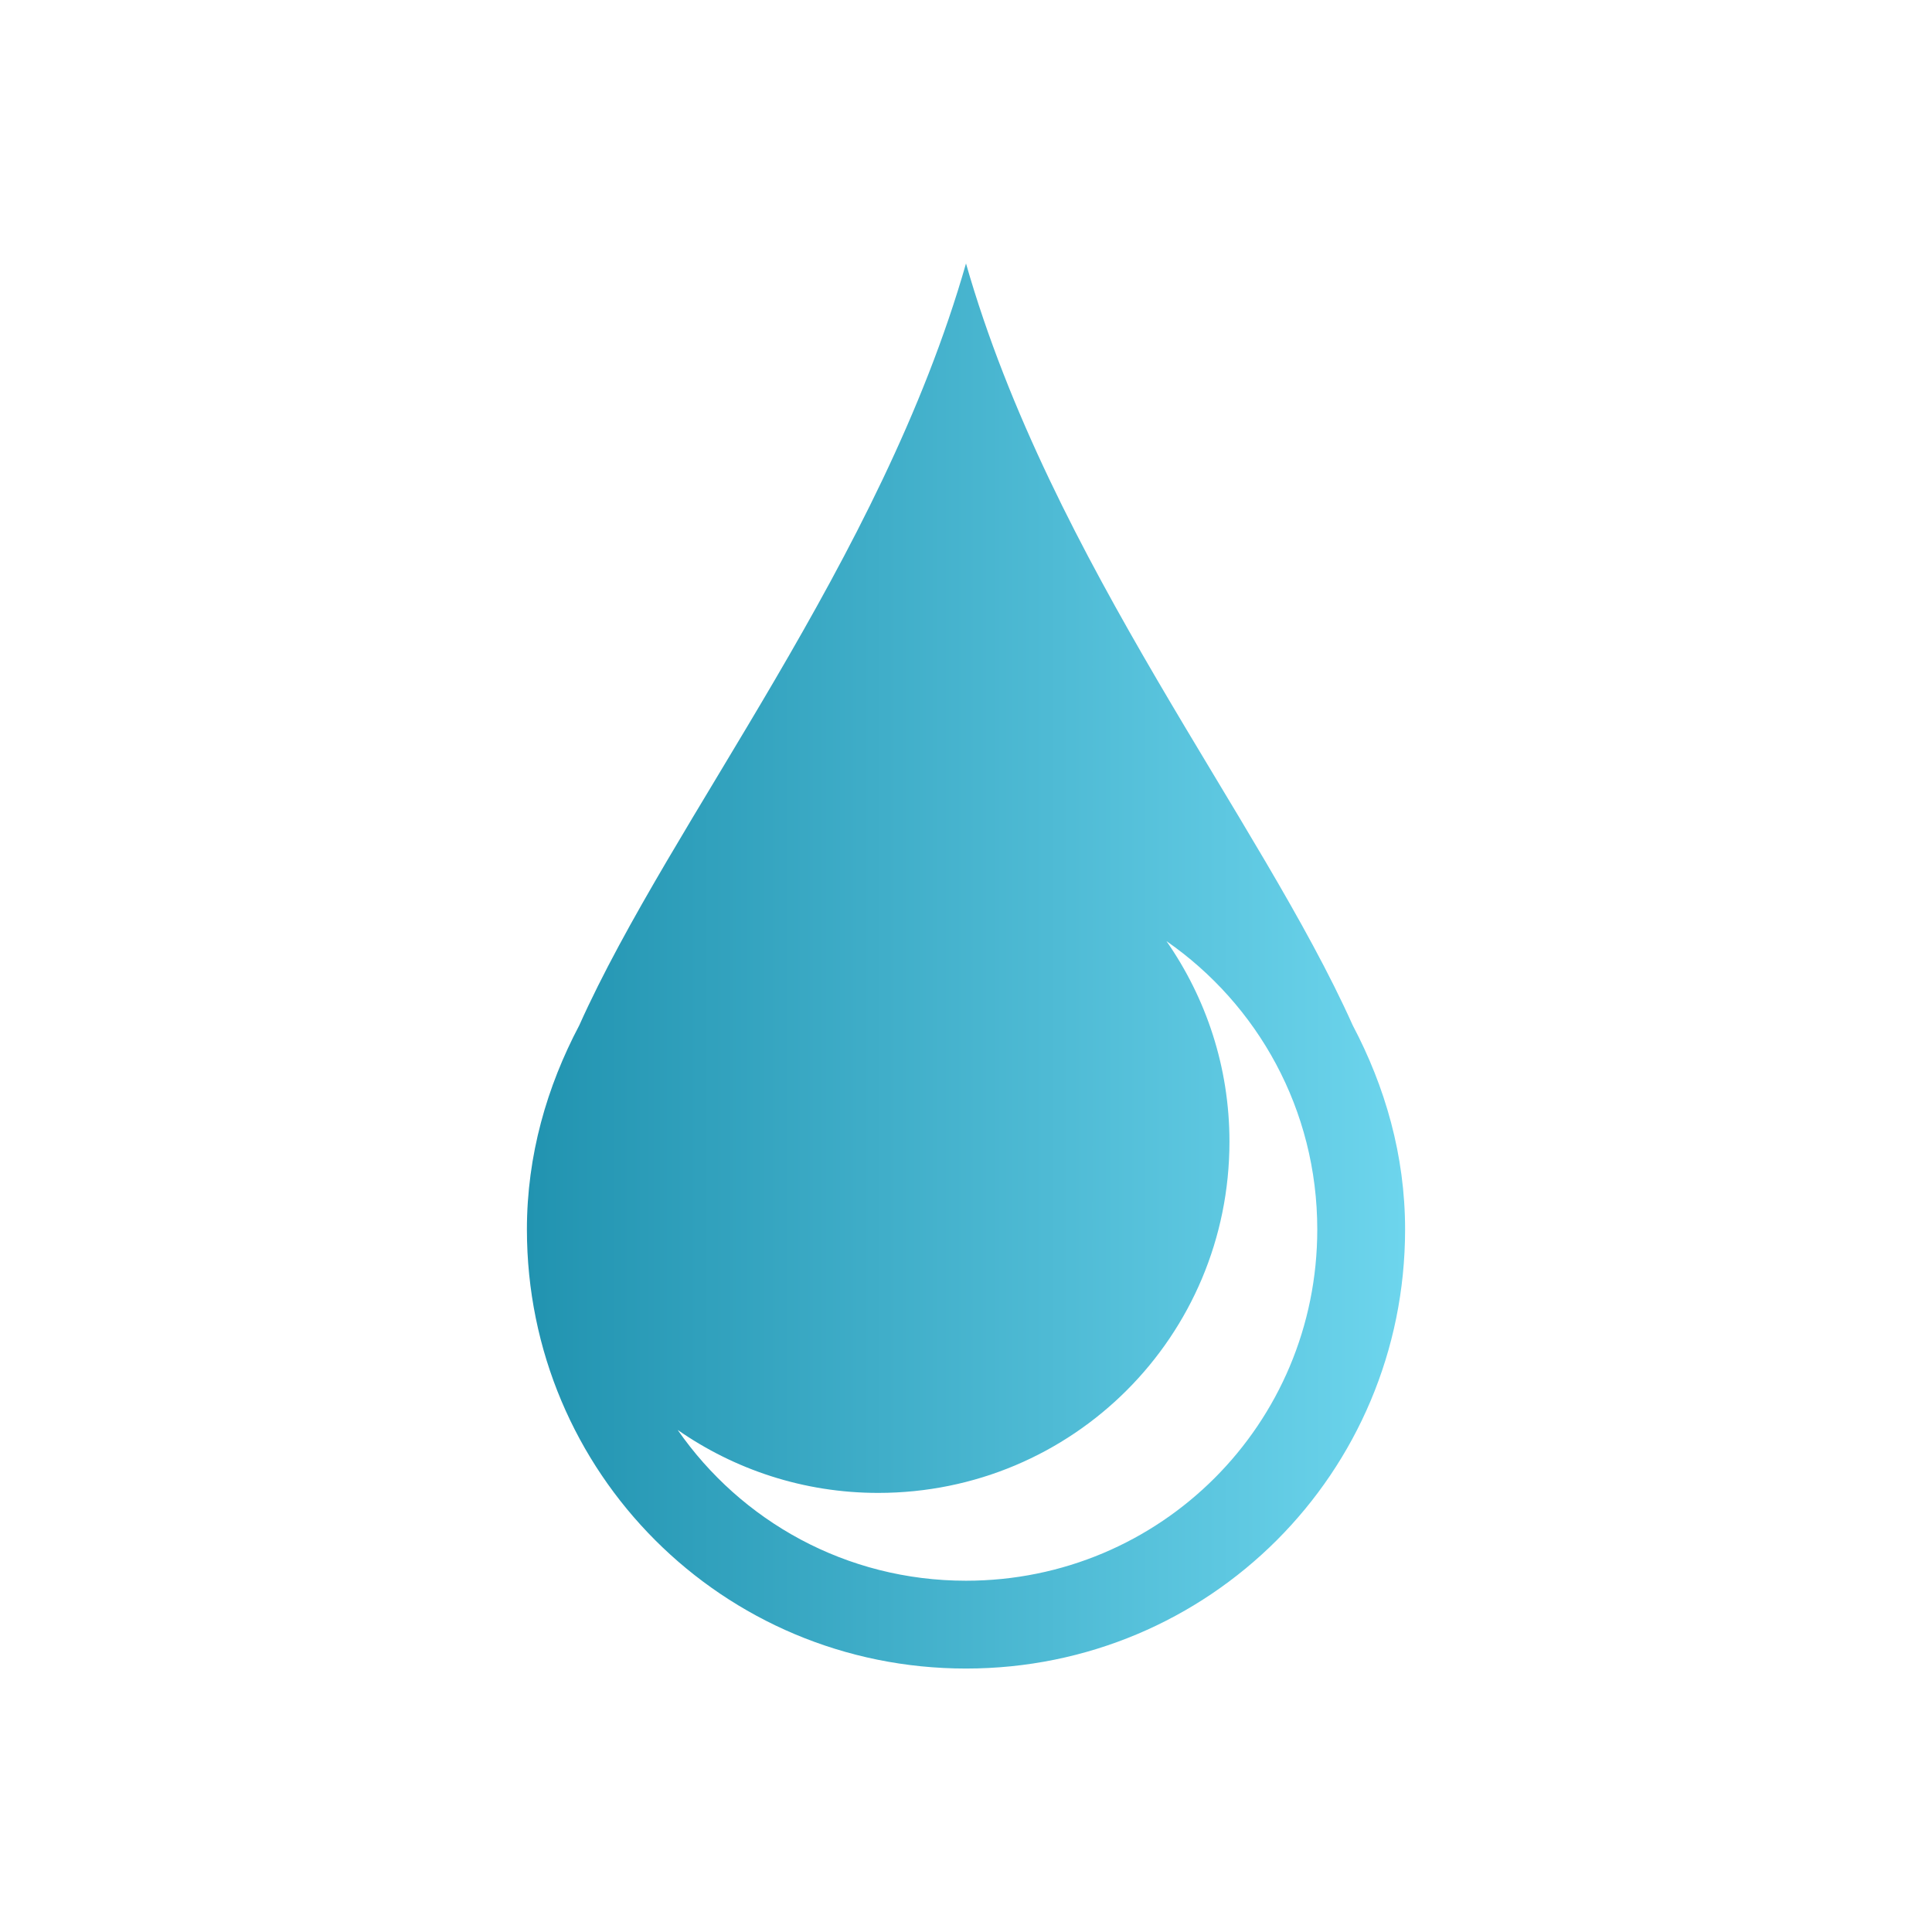 <svg width="22" height="22" viewBox="0 0 22 22" fill="none" xmlns="http://www.w3.org/2000/svg">
<path d="M11 3C10.027 6.405 7.646 9.332 6.596 11.676C6.228 12.373 6 13.155 6 14C6 16.77 8.23 19 11 19C13.77 19 16 16.77 16 14C16 13.155 15.772 12.373 15.404 11.676C14.354 9.332 11.973 6.405 11 3ZM13.283 10.717C14.321 11.438 15 12.635 15 14C15 16.216 13.216 18 11 18C9.635 18 8.438 17.321 7.717 16.283C8.364 16.733 9.149 17 10 17C12.216 17 14 15.216 14 13C14 12.149 13.733 11.364 13.283 10.717Z" fill="url(#paint0_linear_10_11954)"/>
<defs>
<linearGradient id="paint0_linear_10_11954" x1="6" y1="11" x2="16" y2="11" gradientUnits="userSpaceOnUse">
<stop stop-color="#2193B0"/>
<stop offset="1" stop-color="#6DD5ED"/>
</linearGradient>
</defs>
</svg>
